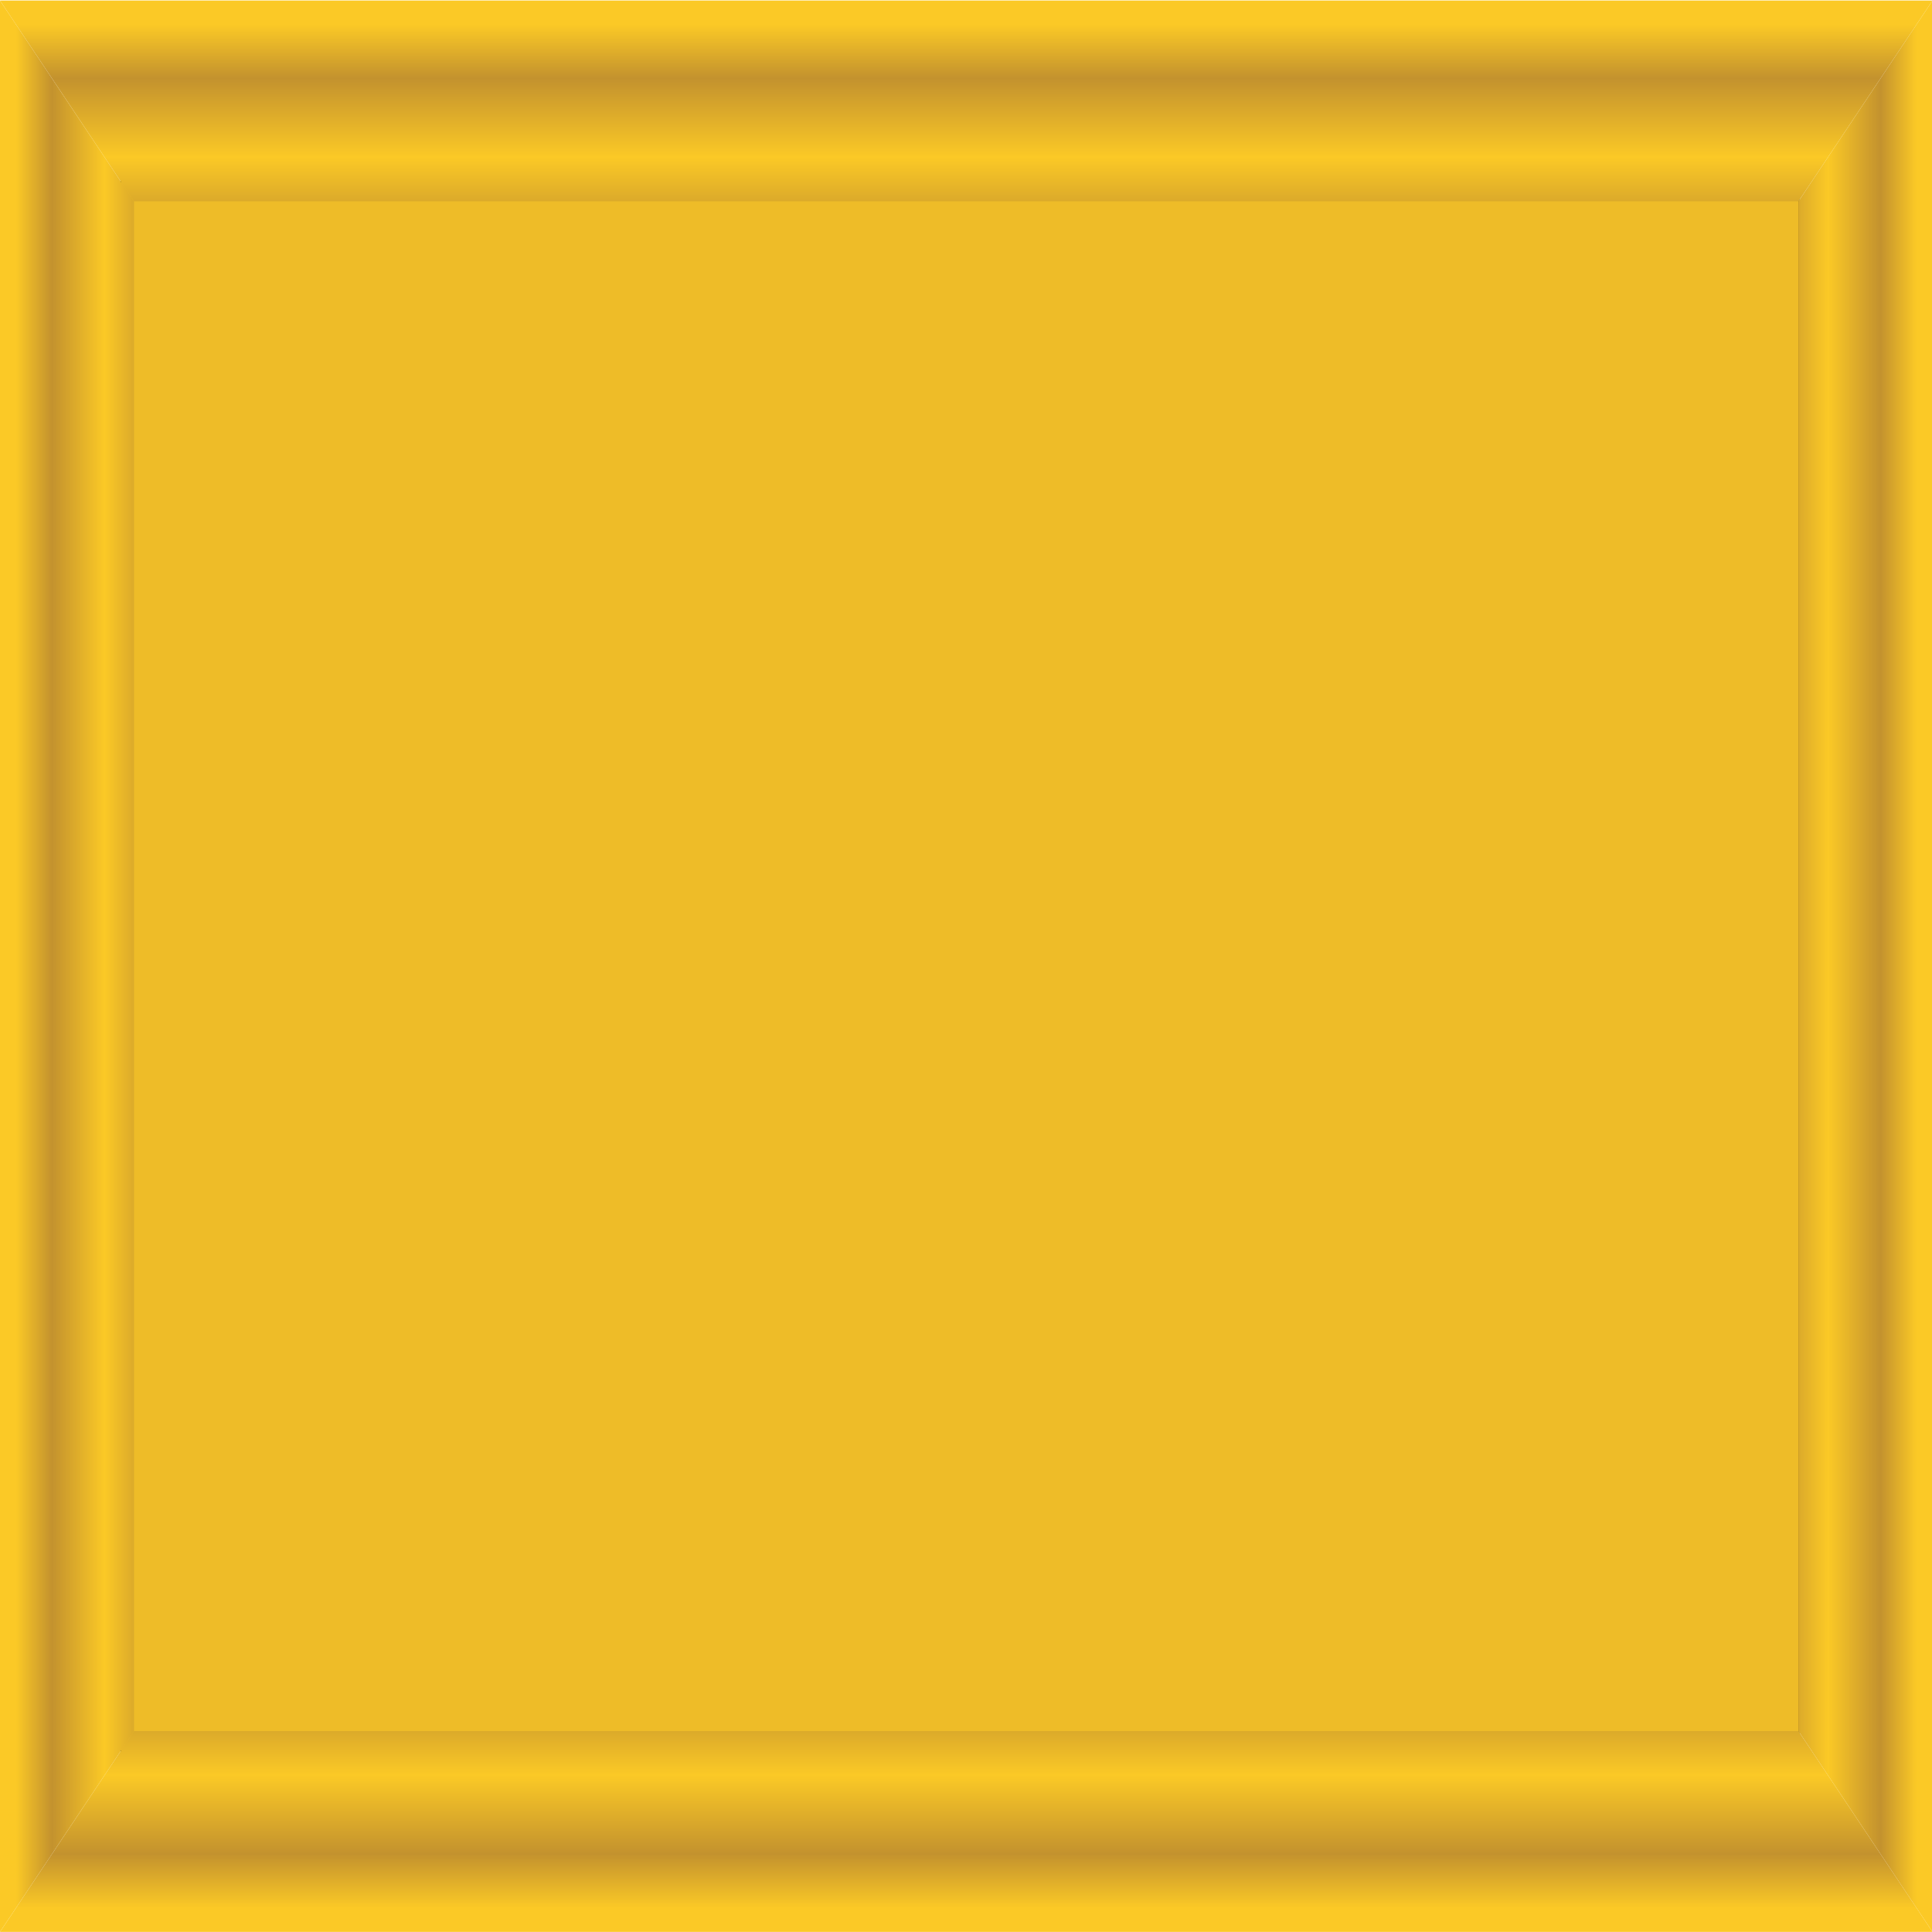 <svg xmlns="http://www.w3.org/2000/svg" xmlns:svg="http://www.w3.org/2000/svg" id="Layer_1" width="100%" height="100%" x="0" y="0" enable-background="new 0 0 587.959 392.217" version="1.1" viewBox="0 0 800 800" xml:space="preserve"><rect id="rect3030" width="694.861" height="658.113" x="50.11" y="73.403" fill="#eebc28" fill-opacity="1" stroke="#000" stroke-dasharray="none" stroke-miterlimit="4" stroke-opacity="1" stroke-width=".245" ry=".266"/><g id="g3" transform="matrix(1.361,0,0,2.039,0,0.221)"><linearGradient id="SVGID_1_" x1="474.37" x2="394.44" y1="362.63" y2="362.63" gradientTransform="matrix(-4.3622e-8,-1,1,-4.3622e-8,-68.648,794.82)" gradientUnits="userSpaceOnUse"><stop id="stop6" offset=".3" stop-color="#C3922E"/><stop id="stop8" offset=".5" stop-color="#FBC926"/><stop id="stop10" offset=".7" stop-color="#C3922E"/><stop id="stop12" offset=".837" stop-color="#FBC926"/></linearGradient><polygon id="polygon14" fill="url(#SVGID_1_)" points="0 392.22 587.96 392.22 547.18 351.44 40.779 351.44"/><linearGradient id="SVGID_2_" x1="505.66" x2="425.73" y1="338" y2="338" gradientTransform="matrix(4.3622e-8,1,-1,4.3622e-8,631.98,-433.89)" gradientUnits="userSpaceOnUse"><stop id="stop17" offset=".3" stop-color="#C3922E"/><stop id="stop19" offset=".5" stop-color="#FBC926"/><stop id="stop21" offset=".7" stop-color="#C3922E"/><stop id="stop23" offset=".837" stop-color="#FBC926"/></linearGradient><polygon id="polygon25" fill="url(#SVGID_2_)" points="587.96 0 0 0 40.781 40.781 547.18 40.781"/><linearGradient id="SVGID_3_" x1="298.58" x2="218.65" y1="415.92" y2="415.92" gradientTransform="matrix(-1,0,0,-1,814.77,612.03)" gradientUnits="userSpaceOnUse"><stop id="stop28" offset=".3" stop-color="#C3922E"/><stop id="stop30" offset=".5" stop-color="#FBC926"/><stop id="stop32" offset=".7" stop-color="#C3922E"/><stop id="stop34" offset=".837" stop-color="#FBC926"/></linearGradient><polygon id="polygon36" fill="url(#SVGID_3_)" points="587.96 392.22 587.96 0 547.18 40.781 547.18 351.44"/><linearGradient id="SVGID_4_" x1="485.71" x2="405.78" y1="284.71" y2="284.71" gradientTransform="translate(-413.94,-88.602)" gradientUnits="userSpaceOnUse"><stop id="stop39" offset=".3" stop-color="#C3922E"/><stop id="stop41" offset=".5" stop-color="#FBC926"/><stop id="stop43" offset=".7" stop-color="#C3922E"/><stop id="stop45" offset=".837" stop-color="#FBC926"/></linearGradient><polygon id="polygon47" fill="url(#SVGID_4_)" points="0 0 0 392.22 40.781 351.44 40.781 40.779"/></g></svg>
